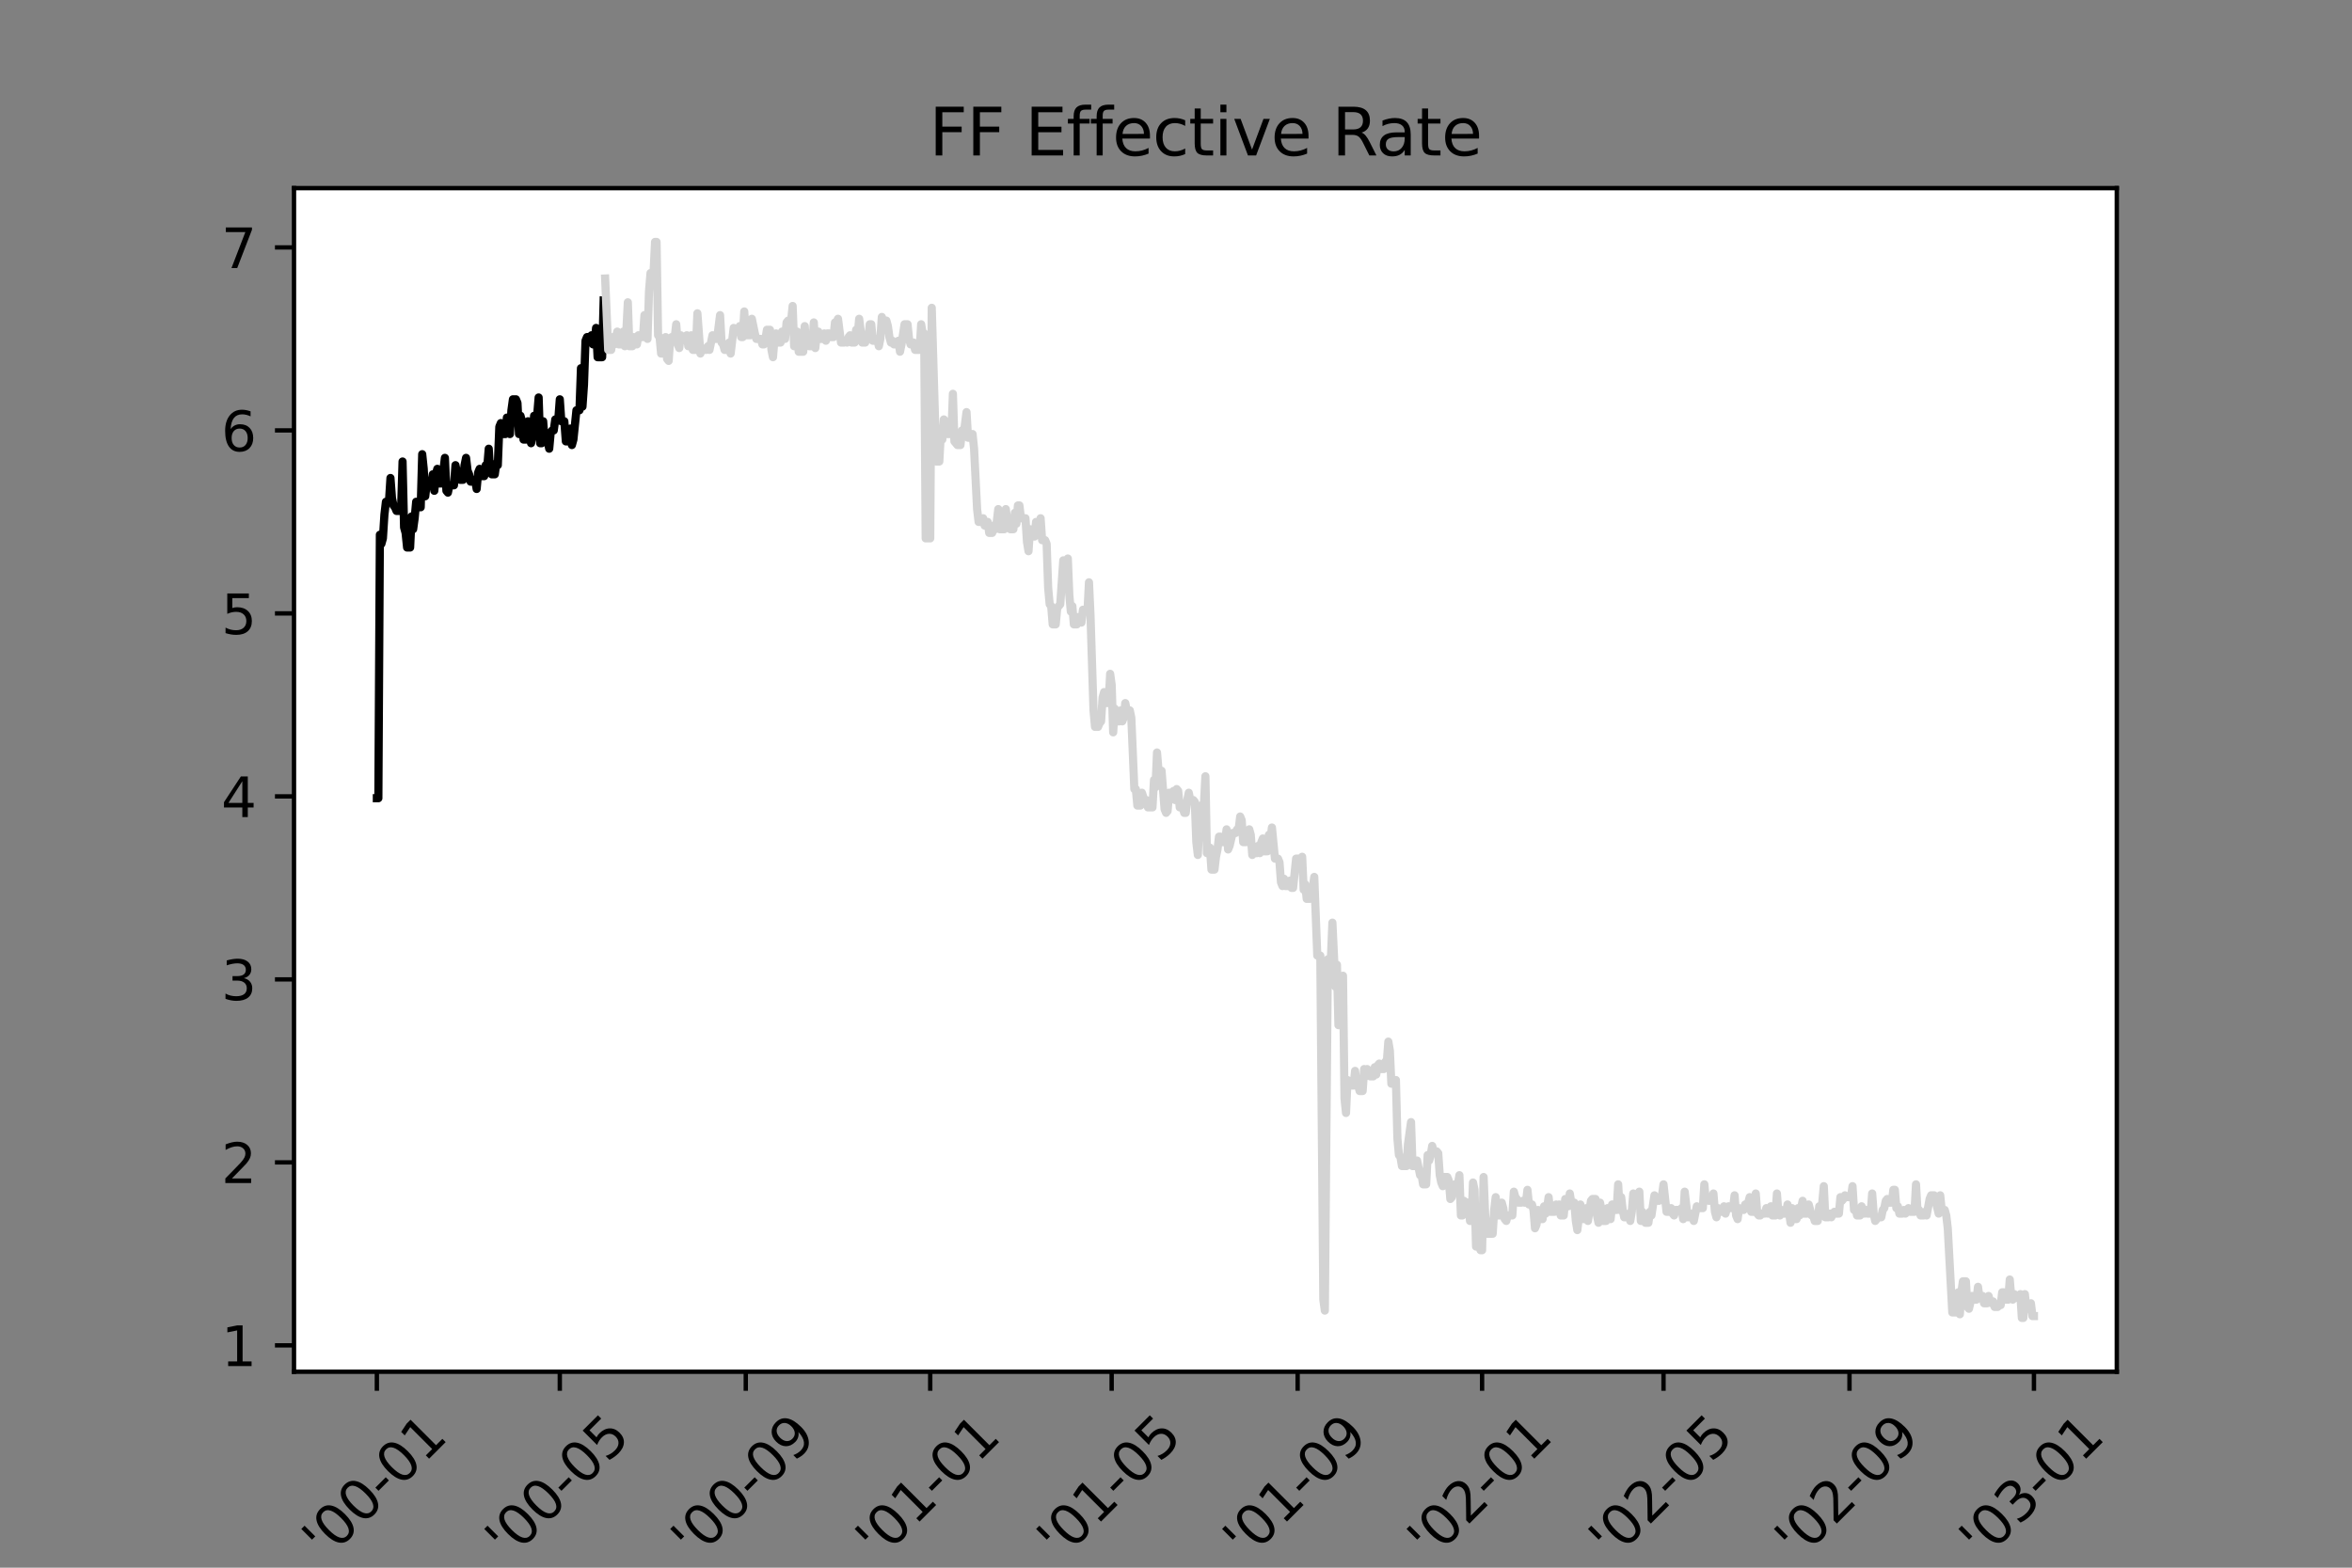 <?xml version="1.0" encoding="utf-8" standalone="no"?>
<!DOCTYPE svg PUBLIC "-//W3C//DTD SVG 1.1//EN"
  "http://www.w3.org/Graphics/SVG/1.1/DTD/svg11.dtd">
<svg xmlns:xlink="http://www.w3.org/1999/xlink" width="432pt" height="288pt" viewBox="0 0 432 288" xmlns="http://www.w3.org/2000/svg" version="1.1">
 <rect x="0" y="0" width="432" height="288" fill="#808080" stroke="none"/>
 <defs>
  <style type="text/css">*{stroke-linejoin: round; stroke-linecap: butt}</style>
 </defs>
 <g id="figure_1">
  <g id="patch_1">
   <path d="M 0 288 
L 432 288 
L 432 0 
L 0 0 
L 0 288 
z
" style="fill: none"/>
  </g>
  <g id="axes_1">
   <g id="patch_2">
    <path d="M 54 252 
L 388.8 252 
L 388.8 34.56 
L 54 34.56 
z
" style="fill: #ffffff"/>
   </g>
   <g id="matplotlib.axis_1">
    <g id="xtick_1">
     <g id="line2d_1">
      <defs>
       <path id="me7ec152e55" d="M 0 0 
L 0 3.5 
" style="stroke: #000000; stroke-width: 0.8"/>
      </defs>
      <g>
       <use xlink:href="#me7ec152e55" x="69.218" y="252" style="stroke: #000000; stroke-width: 0.8"/>
      </g>
     </g>
     <g id="text_1">
      <!-- '00-01 -->
      <g transform="translate(59.924 286.863)rotate(-45)scale(0.1 -0.1)">
       <defs>
        <path id="DejaVuSans-27" d="M 1147 4666 
L 1147 2931 
L 616 2931 
L 616 4666 
L 1147 4666 
z
" transform="scale(0.016)"/>
        <path id="DejaVuSans-30" d="M 2034 4250 
Q 1547 4250 1301 3770 
Q 1056 3291 1056 2328 
Q 1056 1369 1301 889 
Q 1547 409 2034 409 
Q 2525 409 2770 889 
Q 3016 1369 3016 2328 
Q 3016 3291 2770 3770 
Q 2525 4250 2034 4250 
z
M 2034 4750 
Q 2819 4750 3233 4129 
Q 3647 3509 3647 2328 
Q 3647 1150 3233 529 
Q 2819 -91 2034 -91 
Q 1250 -91 836 529 
Q 422 1150 422 2328 
Q 422 3509 836 4129 
Q 1250 4750 2034 4750 
z
" transform="scale(0.016)"/>
        <path id="DejaVuSans-2d" d="M 313 2009 
L 1997 2009 
L 1997 1497 
L 313 1497 
L 313 2009 
z
" transform="scale(0.016)"/>
        <path id="DejaVuSans-31" d="M 794 531 
L 1825 531 
L 1825 4091 
L 703 3866 
L 703 4441 
L 1819 4666 
L 2450 4666 
L 2450 531 
L 3481 531 
L 3481 0 
L 794 0 
L 794 531 
z
" transform="scale(0.016)"/>
       </defs>
       <use xlink:href="#DejaVuSans-27"/>
       <use xlink:href="#DejaVuSans-30" x="27.49"/>
       <use xlink:href="#DejaVuSans-30" x="91.113"/>
       <use xlink:href="#DejaVuSans-2d" x="154.736"/>
       <use xlink:href="#DejaVuSans-30" x="190.82"/>
       <use xlink:href="#DejaVuSans-31" x="254.443"/>
      </g>
     </g>
    </g>
    <g id="xtick_2">
     <g id="line2d_2">
      <g>
       <use xlink:href="#me7ec152e55" x="102.82" y="252" style="stroke: #000000; stroke-width: 0.8"/>
      </g>
     </g>
     <g id="text_2">
      <!-- '00-05 -->
      <g transform="translate(93.526 286.863)rotate(-45)scale(0.1 -0.1)">
       <defs>
        <path id="DejaVuSans-35" d="M 691 4666 
L 3169 4666 
L 3169 4134 
L 1269 4134 
L 1269 2991 
Q 1406 3038 1543 3061 
Q 1681 3084 1819 3084 
Q 2600 3084 3056 2656 
Q 3513 2228 3513 1497 
Q 3513 744 3044 326 
Q 2575 -91 1722 -91 
Q 1428 -91 1123 -41 
Q 819 9 494 109 
L 494 744 
Q 775 591 1075 516 
Q 1375 441 1709 441 
Q 2250 441 2565 725 
Q 2881 1009 2881 1497 
Q 2881 1984 2565 2268 
Q 2250 2553 1709 2553 
Q 1456 2553 1204 2497 
Q 953 2441 691 2322 
L 691 4666 
z
" transform="scale(0.016)"/>
       </defs>
       <use xlink:href="#DejaVuSans-27"/>
       <use xlink:href="#DejaVuSans-30" x="27.49"/>
       <use xlink:href="#DejaVuSans-30" x="91.113"/>
       <use xlink:href="#DejaVuSans-2d" x="154.736"/>
       <use xlink:href="#DejaVuSans-30" x="190.82"/>
       <use xlink:href="#DejaVuSans-35" x="254.443"/>
      </g>
     </g>
    </g>
    <g id="xtick_3">
     <g id="line2d_3">
      <g>
       <use xlink:href="#me7ec152e55" x="136.978" y="252" style="stroke: #000000; stroke-width: 0.8"/>
      </g>
     </g>
     <g id="text_3">
      <!-- '00-09 -->
      <g transform="translate(127.684 286.863)rotate(-45)scale(0.1 -0.1)">
       <defs>
        <path id="DejaVuSans-39" d="M 703 97 
L 703 672 
Q 941 559 1184 500 
Q 1428 441 1663 441 
Q 2288 441 2617 861 
Q 2947 1281 2994 2138 
Q 2813 1869 2534 1725 
Q 2256 1581 1919 1581 
Q 1219 1581 811 2004 
Q 403 2428 403 3163 
Q 403 3881 828 4315 
Q 1253 4750 1959 4750 
Q 2769 4750 3195 4129 
Q 3622 3509 3622 2328 
Q 3622 1225 3098 567 
Q 2575 -91 1691 -91 
Q 1453 -91 1209 -44 
Q 966 3 703 97 
z
M 1959 2075 
Q 2384 2075 2632 2365 
Q 2881 2656 2881 3163 
Q 2881 3666 2632 3958 
Q 2384 4250 1959 4250 
Q 1534 4250 1286 3958 
Q 1038 3666 1038 3163 
Q 1038 2656 1286 2365 
Q 1534 2075 1959 2075 
z
" transform="scale(0.016)"/>
       </defs>
       <use xlink:href="#DejaVuSans-27"/>
       <use xlink:href="#DejaVuSans-30" x="27.49"/>
       <use xlink:href="#DejaVuSans-30" x="91.113"/>
       <use xlink:href="#DejaVuSans-2d" x="154.736"/>
       <use xlink:href="#DejaVuSans-30" x="190.82"/>
       <use xlink:href="#DejaVuSans-39" x="254.443"/>
      </g>
     </g>
    </g>
    <g id="xtick_4">
     <g id="line2d_4">
      <g>
       <use xlink:href="#me7ec152e55" x="170.858" y="252" style="stroke: #000000; stroke-width: 0.8"/>
      </g>
     </g>
     <g id="text_4">
      <!-- '01-01 -->
      <g transform="translate(161.564 286.863)rotate(-45)scale(0.1 -0.1)">
       <use xlink:href="#DejaVuSans-27"/>
       <use xlink:href="#DejaVuSans-30" x="27.49"/>
       <use xlink:href="#DejaVuSans-31" x="91.113"/>
       <use xlink:href="#DejaVuSans-2d" x="154.736"/>
       <use xlink:href="#DejaVuSans-30" x="190.82"/>
       <use xlink:href="#DejaVuSans-31" x="254.443"/>
      </g>
     </g>
    </g>
    <g id="xtick_5">
     <g id="line2d_5">
      <g>
       <use xlink:href="#me7ec152e55" x="204.182" y="252" style="stroke: #000000; stroke-width: 0.8"/>
      </g>
     </g>
     <g id="text_5">
      <!-- '01-05 -->
      <g transform="translate(194.888 286.863)rotate(-45)scale(0.1 -0.1)">
       <use xlink:href="#DejaVuSans-27"/>
       <use xlink:href="#DejaVuSans-30" x="27.49"/>
       <use xlink:href="#DejaVuSans-31" x="91.113"/>
       <use xlink:href="#DejaVuSans-2d" x="154.736"/>
       <use xlink:href="#DejaVuSans-30" x="190.82"/>
       <use xlink:href="#DejaVuSans-35" x="254.443"/>
      </g>
     </g>
    </g>
    <g id="xtick_6">
     <g id="line2d_6">
      <g>
       <use xlink:href="#me7ec152e55" x="238.34" y="252" style="stroke: #000000; stroke-width: 0.8"/>
      </g>
     </g>
     <g id="text_6">
      <!-- '01-09 -->
      <g transform="translate(229.046 286.863)rotate(-45)scale(0.1 -0.1)">
       <use xlink:href="#DejaVuSans-27"/>
       <use xlink:href="#DejaVuSans-30" x="27.49"/>
       <use xlink:href="#DejaVuSans-31" x="91.113"/>
       <use xlink:href="#DejaVuSans-2d" x="154.736"/>
       <use xlink:href="#DejaVuSans-30" x="190.82"/>
       <use xlink:href="#DejaVuSans-39" x="254.443"/>
      </g>
     </g>
    </g>
    <g id="xtick_7">
     <g id="line2d_7">
      <g>
       <use xlink:href="#me7ec152e55" x="272.22" y="252" style="stroke: #000000; stroke-width: 0.8"/>
      </g>
     </g>
     <g id="text_7">
      <!-- '02-01 -->
      <g transform="translate(262.926 286.863)rotate(-45)scale(0.1 -0.1)">
       <defs>
        <path id="DejaVuSans-32" d="M 1228 531 
L 3431 531 
L 3431 0 
L 469 0 
L 469 531 
Q 828 903 1448 1529 
Q 2069 2156 2228 2338 
Q 2531 2678 2651 2914 
Q 2772 3150 2772 3378 
Q 2772 3750 2511 3984 
Q 2250 4219 1831 4219 
Q 1534 4219 1204 4116 
Q 875 4013 500 3803 
L 500 4441 
Q 881 4594 1212 4672 
Q 1544 4750 1819 4750 
Q 2544 4750 2975 4387 
Q 3406 4025 3406 3419 
Q 3406 3131 3298 2873 
Q 3191 2616 2906 2266 
Q 2828 2175 2409 1742 
Q 1991 1309 1228 531 
z
" transform="scale(0.016)"/>
       </defs>
       <use xlink:href="#DejaVuSans-27"/>
       <use xlink:href="#DejaVuSans-30" x="27.49"/>
       <use xlink:href="#DejaVuSans-32" x="91.113"/>
       <use xlink:href="#DejaVuSans-2d" x="154.736"/>
       <use xlink:href="#DejaVuSans-30" x="190.82"/>
       <use xlink:href="#DejaVuSans-31" x="254.443"/>
      </g>
     </g>
    </g>
    <g id="xtick_8">
     <g id="line2d_8">
      <g>
       <use xlink:href="#me7ec152e55" x="305.544" y="252" style="stroke: #000000; stroke-width: 0.8"/>
      </g>
     </g>
     <g id="text_8">
      <!-- '02-05 -->
      <g transform="translate(296.25 286.863)rotate(-45)scale(0.1 -0.1)">
       <use xlink:href="#DejaVuSans-27"/>
       <use xlink:href="#DejaVuSans-30" x="27.49"/>
       <use xlink:href="#DejaVuSans-32" x="91.113"/>
       <use xlink:href="#DejaVuSans-2d" x="154.736"/>
       <use xlink:href="#DejaVuSans-30" x="190.82"/>
       <use xlink:href="#DejaVuSans-35" x="254.443"/>
      </g>
     </g>
    </g>
    <g id="xtick_9">
     <g id="line2d_9">
      <g>
       <use xlink:href="#me7ec152e55" x="339.702" y="252" style="stroke: #000000; stroke-width: 0.8"/>
      </g>
     </g>
     <g id="text_9">
      <!-- '02-09 -->
      <g transform="translate(330.408 286.863)rotate(-45)scale(0.1 -0.1)">
       <use xlink:href="#DejaVuSans-27"/>
       <use xlink:href="#DejaVuSans-30" x="27.49"/>
       <use xlink:href="#DejaVuSans-32" x="91.113"/>
       <use xlink:href="#DejaVuSans-2d" x="154.736"/>
       <use xlink:href="#DejaVuSans-30" x="190.82"/>
       <use xlink:href="#DejaVuSans-39" x="254.443"/>
      </g>
     </g>
    </g>
    <g id="xtick_10">
     <g id="line2d_10">
      <g>
       <use xlink:href="#me7ec152e55" x="373.582" y="252" style="stroke: #000000; stroke-width: 0.8"/>
      </g>
     </g>
     <g id="text_10">
      <!-- '03-01 -->
      <g transform="translate(364.288 286.863)rotate(-45)scale(0.1 -0.1)">
       <defs>
        <path id="DejaVuSans-33" d="M 2597 2516 
Q 3050 2419 3304 2112 
Q 3559 1806 3559 1356 
Q 3559 666 3084 287 
Q 2609 -91 1734 -91 
Q 1441 -91 1130 -33 
Q 819 25 488 141 
L 488 750 
Q 750 597 1062 519 
Q 1375 441 1716 441 
Q 2309 441 2620 675 
Q 2931 909 2931 1356 
Q 2931 1769 2642 2001 
Q 2353 2234 1838 2234 
L 1294 2234 
L 1294 2753 
L 1863 2753 
Q 2328 2753 2575 2939 
Q 2822 3125 2822 3475 
Q 2822 3834 2567 4026 
Q 2313 4219 1838 4219 
Q 1578 4219 1281 4162 
Q 984 4106 628 3988 
L 628 4550 
Q 988 4650 1302 4700 
Q 1616 4750 1894 4750 
Q 2613 4750 3031 4423 
Q 3450 4097 3450 3541 
Q 3450 3153 3228 2886 
Q 3006 2619 2597 2516 
z
" transform="scale(0.016)"/>
       </defs>
       <use xlink:href="#DejaVuSans-27"/>
       <use xlink:href="#DejaVuSans-30" x="27.49"/>
       <use xlink:href="#DejaVuSans-33" x="91.113"/>
       <use xlink:href="#DejaVuSans-2d" x="154.736"/>
       <use xlink:href="#DejaVuSans-30" x="190.82"/>
       <use xlink:href="#DejaVuSans-31" x="254.443"/>
      </g>
     </g>
    </g>
   </g>
   <g id="matplotlib.axis_2">
    <g id="ytick_1">
     <g id="line2d_11">
      <defs>
       <path id="m06be10a6e2" d="M 0 0 
L -3.5 0 
" style="stroke: #000000; stroke-width: 0.8"/>
      </defs>
      <g>
       <use xlink:href="#m06be10a6e2" x="54" y="247.159" style="stroke: #000000; stroke-width: 0.8"/>
      </g>
     </g>
     <g id="text_11">
      <!-- 1 -->
      <g transform="translate(40.638 250.958)scale(0.1 -0.1)">
       <use xlink:href="#DejaVuSans-31"/>
      </g>
     </g>
    </g>
    <g id="ytick_2">
     <g id="line2d_12">
      <g>
       <use xlink:href="#m06be10a6e2" x="54" y="213.541" style="stroke: #000000; stroke-width: 0.8"/>
      </g>
     </g>
     <g id="text_12">
      <!-- 2 -->
      <g transform="translate(40.638 217.34)scale(0.1 -0.1)">
       <use xlink:href="#DejaVuSans-32"/>
      </g>
     </g>
    </g>
    <g id="ytick_3">
     <g id="line2d_13">
      <g>
       <use xlink:href="#m06be10a6e2" x="54" y="179.923" style="stroke: #000000; stroke-width: 0.8"/>
      </g>
     </g>
     <g id="text_13">
      <!-- 3 -->
      <g transform="translate(40.638 183.723)scale(0.1 -0.1)">
       <use xlink:href="#DejaVuSans-33"/>
      </g>
     </g>
    </g>
    <g id="ytick_4">
     <g id="line2d_14">
      <g>
       <use xlink:href="#m06be10a6e2" x="54" y="146.306" style="stroke: #000000; stroke-width: 0.8"/>
      </g>
     </g>
     <g id="text_14">
      <!-- 4 -->
      <g transform="translate(40.638 150.105)scale(0.1 -0.1)">
       <defs>
        <path id="DejaVuSans-34" d="M 2419 4116 
L 825 1625 
L 2419 1625 
L 2419 4116 
z
M 2253 4666 
L 3047 4666 
L 3047 1625 
L 3713 1625 
L 3713 1100 
L 3047 1100 
L 3047 0 
L 2419 0 
L 2419 1100 
L 313 1100 
L 313 1709 
L 2253 4666 
z
" transform="scale(0.016)"/>
       </defs>
       <use xlink:href="#DejaVuSans-34"/>
      </g>
     </g>
    </g>
    <g id="ytick_5">
     <g id="line2d_15">
      <g>
       <use xlink:href="#m06be10a6e2" x="54" y="112.688" style="stroke: #000000; stroke-width: 0.8"/>
      </g>
     </g>
     <g id="text_15">
      <!-- 5 -->
      <g transform="translate(40.638 116.487)scale(0.1 -0.1)">
       <use xlink:href="#DejaVuSans-35"/>
      </g>
     </g>
    </g>
    <g id="ytick_6">
     <g id="line2d_16">
      <g>
       <use xlink:href="#m06be10a6e2" x="54" y="79.07" style="stroke: #000000; stroke-width: 0.8"/>
      </g>
     </g>
     <g id="text_16">
      <!-- 6 -->
      <g transform="translate(40.638 82.869)scale(0.1 -0.1)">
       <defs>
        <path id="DejaVuSans-36" d="M 2113 2584 
Q 1688 2584 1439 2293 
Q 1191 2003 1191 1497 
Q 1191 994 1439 701 
Q 1688 409 2113 409 
Q 2538 409 2786 701 
Q 3034 994 3034 1497 
Q 3034 2003 2786 2293 
Q 2538 2584 2113 2584 
z
M 3366 4563 
L 3366 3988 
Q 3128 4100 2886 4159 
Q 2644 4219 2406 4219 
Q 1781 4219 1451 3797 
Q 1122 3375 1075 2522 
Q 1259 2794 1537 2939 
Q 1816 3084 2150 3084 
Q 2853 3084 3261 2657 
Q 3669 2231 3669 1497 
Q 3669 778 3244 343 
Q 2819 -91 2113 -91 
Q 1303 -91 875 529 
Q 447 1150 447 2328 
Q 447 3434 972 4092 
Q 1497 4750 2381 4750 
Q 2619 4750 2861 4703 
Q 3103 4656 3366 4563 
z
" transform="scale(0.016)"/>
       </defs>
       <use xlink:href="#DejaVuSans-36"/>
      </g>
     </g>
    </g>
    <g id="ytick_7">
     <g id="line2d_17">
      <g>
       <use xlink:href="#m06be10a6e2" x="54" y="45.452" style="stroke: #000000; stroke-width: 0.8"/>
      </g>
     </g>
     <g id="text_17">
      <!-- 7 -->
      <g transform="translate(40.638 49.251)scale(0.1 -0.1)">
       <defs>
        <path id="DejaVuSans-37" d="M 525 4666 
L 3525 4666 
L 3525 4397 
L 1831 0 
L 1172 0 
L 2766 4134 
L 525 4134 
L 525 4666 
z
" transform="scale(0.016)"/>
       </defs>
       <use xlink:href="#DejaVuSans-37"/>
      </g>
     </g>
    </g>
   </g>
   <g id="line2d_18">
    <path d="M 69.218 146.642 
L 69.496 146.642 
L 69.774 98.232 
L 70.051 99.913 
L 70.329 98.904 
L 70.607 94.534 
L 70.884 92.181 
L 71.44 92.181 
L 71.718 87.811 
L 71.995 91.509 
L 72.273 92.853 
L 72.551 93.189 
L 72.828 93.862 
L 73.661 93.862 
L 73.939 84.785 
L 74.217 96.887 
L 74.495 97.896 
L 74.772 100.585 
L 75.328 100.585 
L 75.605 94.87 
L 75.883 97.224 
L 76.161 95.207 
L 76.438 92.181 
L 76.716 93.189 
L 77.272 93.189 
L 77.549 83.44 
L 77.827 86.13 
L 78.105 91.172 
L 78.382 88.819 
L 78.66 89.155 
L 79.216 89.155 
L 79.493 87.138 
L 79.771 90.164 
L 80.049 87.138 
L 80.326 86.13 
L 80.604 88.819 
L 81.159 88.819 
L 81.715 84.113 
L 81.993 90.164 
L 82.27 90.5 
L 82.548 89.155 
L 83.381 89.155 
L 83.659 85.457 
L 83.936 86.802 
L 84.214 87.138 
L 84.492 88.147 
L 85.047 88.147 
L 85.325 85.457 
L 85.603 84.113 
L 85.88 86.466 
L 86.158 87.138 
L 86.436 88.483 
L 86.991 88.483 
L 87.269 88.147 
L 87.547 89.828 
L 87.824 86.802 
L 88.102 86.13 
L 88.38 87.474 
L 88.935 87.474 
L 89.213 85.457 
L 89.491 85.794 
L 89.768 82.432 
L 90.046 86.802 
L 90.324 87.138 
L 90.879 87.138 
L 91.157 85.121 
L 91.435 85.457 
L 91.712 78.398 
L 91.99 77.725 
L 92.268 79.742 
L 92.823 79.742 
L 93.101 76.717 
L 93.656 79.742 
L 93.934 75.372 
L 94.212 73.355 
L 94.767 73.355 
L 95.045 74.027 
L 95.322 79.742 
L 95.6 76.381 
L 95.878 77.389 
L 96.155 80.751 
L 96.711 80.751 
L 96.989 77.389 
L 97.266 80.079 
L 97.544 81.423 
L 97.822 80.079 
L 98.099 76.381 
L 98.655 76.381 
L 98.933 73.019 
L 99.21 81.423 
L 99.488 81.423 
L 99.766 77.389 
L 100.043 81.087 
L 100.599 81.087 
L 100.876 82.432 
L 101.154 79.406 
L 101.432 79.07 
L 101.71 79.07 
L 101.987 77.053 
L 102.543 77.053 
L 102.82 73.355 
L 103.098 77.389 
L 103.653 77.389 
L 103.931 81.087 
L 104.487 81.087 
L 104.764 78.734 
L 105.042 81.759 
L 105.32 80.751 
L 105.875 75.372 
L 106.431 75.372 
L 106.708 67.64 
L 106.986 74.7 
L 107.264 70.666 
L 107.541 62.597 
L 107.819 61.925 
L 108.374 61.925 
L 108.652 61.589 
L 108.93 63.27 
L 109.208 62.933 
L 109.485 60.244 
L 109.763 65.623 
L 110.596 65.623 
L 110.874 55.201 
L 110.874 55.201 
" clip-path="url(#pfaa90dd689)" style="fill: none; stroke: #000000; stroke-width: 1.5; stroke-linecap: square"/>
   </g>
   <g id="line2d_19">
    <path d="M 111.151 51.167 
L 111.707 64.278 
L 112.262 64.278 
L 112.54 61.925 
L 112.818 63.27 
L 113.373 60.916 
L 113.651 63.27 
L 114.206 63.27 
L 114.484 60.916 
L 114.762 63.606 
L 115.039 60.916 
L 115.317 55.538 
L 115.595 63.606 
L 116.15 63.606 
L 116.428 61.925 
L 116.983 63.27 
L 117.261 61.589 
L 117.539 61.925 
L 118.094 61.925 
L 118.372 57.891 
L 118.927 62.261 
L 119.205 53.52 
L 119.483 50.159 
L 120.038 50.159 
L 120.316 44.444 
L 120.593 44.444 
L 120.871 61.589 
L 121.149 61.925 
L 121.427 64.951 
L 121.982 64.951 
L 122.26 61.925 
L 122.537 65.959 
L 122.815 66.295 
L 123.093 62.261 
L 123.37 61.925 
L 123.926 61.925 
L 124.204 59.572 
L 124.481 63.27 
L 124.759 63.942 
L 125.037 61.589 
L 125.314 61.925 
L 125.87 61.925 
L 126.148 61.589 
L 126.425 63.606 
L 126.981 61.589 
L 127.258 64.278 
L 127.814 64.278 
L 128.091 57.555 
L 128.647 64.951 
L 128.925 63.942 
L 129.202 64.278 
L 129.758 64.278 
L 130.035 63.606 
L 130.313 64.278 
L 130.868 61.589 
L 131.146 62.261 
L 131.702 62.261 
L 132.257 57.891 
L 132.535 62.933 
L 132.812 63.27 
L 133.09 64.278 
L 133.646 64.278 
L 133.923 62.933 
L 134.201 64.951 
L 134.756 60.244 
L 135.034 60.916 
L 135.589 60.916 
L 135.867 59.908 
L 136.145 61.925 
L 136.423 61.925 
L 136.7 57.218 
L 136.978 61.589 
L 137.811 61.589 
L 138.089 58.563 
L 138.644 61.253 
L 138.922 62.261 
L 139.755 62.261 
L 140.033 63.27 
L 140.31 63.27 
L 140.588 62.261 
L 140.866 60.58 
L 141.421 60.58 
L 141.699 64.278 
L 141.977 65.623 
L 142.254 62.261 
L 142.532 61.253 
L 142.81 62.933 
L 143.365 62.933 
L 143.643 60.916 
L 143.921 62.261 
L 144.198 62.261 
L 144.476 59.235 
L 144.754 58.899 
L 145.309 58.899 
L 145.587 56.21 
L 145.864 63.606 
L 146.42 60.916 
L 146.698 64.614 
L 147.531 64.614 
L 147.808 59.908 
L 148.086 63.606 
L 148.364 63.27 
L 148.642 63.606 
L 149.197 63.606 
L 149.475 59.235 
L 149.752 63.942 
L 150.03 61.253 
L 150.308 60.916 
L 150.585 62.261 
L 151.141 62.261 
L 151.419 61.253 
L 151.696 62.597 
L 151.974 61.253 
L 152.252 61.253 
L 152.529 61.925 
L 153.085 61.925 
L 153.363 59.235 
L 153.64 59.235 
L 153.918 58.563 
L 154.473 62.933 
L 155.029 62.933 
L 155.306 62.597 
L 155.584 62.933 
L 155.862 61.925 
L 156.14 61.589 
L 156.417 62.933 
L 156.973 62.933 
L 157.25 60.58 
L 157.528 61.589 
L 157.806 58.563 
L 158.361 62.933 
L 158.917 62.933 
L 159.194 61.589 
L 159.472 62.261 
L 159.75 59.572 
L 160.027 59.572 
L 160.305 62.597 
L 160.861 62.597 
L 161.138 62.261 
L 161.416 63.606 
L 161.694 62.261 
L 161.971 58.227 
L 162.249 58.899 
L 162.804 58.899 
L 163.082 59.908 
L 163.36 61.925 
L 163.638 62.933 
L 163.915 62.597 
L 164.193 63.27 
L 164.748 63.27 
L 165.026 62.597 
L 165.304 64.614 
L 165.581 63.27 
L 166.137 59.572 
L 166.692 59.572 
L 166.97 62.261 
L 167.248 63.27 
L 167.525 63.27 
L 167.803 62.933 
L 168.081 64.278 
L 168.914 64.278 
L 169.192 59.572 
L 169.469 61.253 
L 169.747 61.253 
L 170.025 98.904 
L 170.858 98.904 
L 171.136 56.546 
L 171.969 84.785 
L 172.524 84.785 
L 172.802 79.742 
L 173.079 80.751 
L 173.357 77.053 
L 173.635 77.389 
L 173.913 79.742 
L 174.746 79.742 
L 175.023 72.346 
L 175.301 81.087 
L 175.857 81.759 
L 176.412 81.759 
L 176.69 79.07 
L 176.967 80.079 
L 177.523 75.708 
L 177.8 80.415 
L 178.356 80.415 
L 178.634 79.742 
L 178.911 82.432 
L 179.467 93.526 
L 179.744 95.879 
L 180.3 95.879 
L 180.578 95.207 
L 180.855 96.551 
L 181.133 95.879 
L 181.411 95.879 
L 181.688 97.896 
L 182.244 97.896 
L 182.521 96.551 
L 182.799 97.224 
L 183.077 95.879 
L 183.355 93.526 
L 183.632 97.224 
L 184.465 97.224 
L 184.743 93.526 
L 185.021 95.879 
L 185.298 95.207 
L 185.576 97.224 
L 186.132 97.224 
L 186.409 94.198 
L 186.687 96.215 
L 186.965 92.853 
L 187.242 92.853 
L 187.52 95.207 
L 188.353 95.207 
L 188.631 99.577 
L 188.909 101.258 
L 189.186 97.224 
L 189.464 98.568 
L 190.019 98.568 
L 190.297 95.879 
L 190.575 95.879 
L 190.853 96.551 
L 191.13 95.207 
L 191.408 99.241 
L 191.963 99.241 
L 192.241 99.913 
L 192.519 107.981 
L 192.796 111.007 
L 193.074 111.343 
L 193.352 114.705 
L 193.907 114.705 
L 194.185 111.679 
L 194.74 111.007 
L 195.296 102.939 
L 195.851 102.939 
L 196.129 102.602 
L 196.407 109.326 
L 196.684 112.352 
L 196.962 111.343 
L 197.24 114.705 
L 197.795 114.705 
L 198.073 113.36 
L 198.351 114.033 
L 198.628 114.369 
L 198.906 112.015 
L 199.184 112.352 
L 199.739 112.352 
L 200.017 106.973 
L 200.294 113.024 
L 200.85 130.505 
L 201.128 133.531 
L 201.683 133.531 
L 201.961 132.858 
L 202.238 132.522 
L 202.516 128.152 
L 202.794 127.143 
L 203.072 129.161 
L 203.627 129.161 
L 203.905 123.782 
L 204.182 125.799 
L 204.46 134.539 
L 204.738 130.169 
L 205.015 132.522 
L 205.571 132.522 
L 205.849 130.505 
L 206.126 132.522 
L 206.404 131.85 
L 206.682 129.161 
L 206.959 130.505 
L 207.515 130.505 
L 207.793 131.85 
L 208.348 144.961 
L 208.626 144.961 
L 208.903 147.986 
L 209.459 147.986 
L 209.736 145.633 
L 210.292 147.314 
L 210.57 146.978 
L 210.847 148.323 
L 211.68 148.323 
L 211.958 143.28 
L 212.236 144.625 
L 212.513 138.237 
L 212.791 141.599 
L 213.347 141.599 
L 213.902 148.659 
L 214.18 149.331 
L 214.457 148.995 
L 214.735 145.633 
L 215.291 145.633 
L 215.568 145.297 
L 215.846 146.978 
L 216.124 144.961 
L 216.401 145.297 
L 216.679 148.323 
L 217.234 148.323 
L 217.512 149.331 
L 217.79 149.331 
L 218.068 146.978 
L 218.345 145.633 
L 218.623 146.978 
L 219.178 146.978 
L 219.456 147.314 
L 219.734 154.71 
L 220.011 157.063 
L 220.289 151.012 
L 220.567 147.986 
L 221.122 147.986 
L 221.4 142.608 
L 221.678 156.727 
L 221.955 156.727 
L 222.233 155.719 
L 222.511 159.753 
L 223.066 159.753 
L 223.344 157.399 
L 223.622 156.055 
L 223.899 153.702 
L 224.177 153.702 
L 224.455 154.71 
L 225.01 154.71 
L 225.288 152.357 
L 225.566 156.055 
L 225.843 155.382 
L 226.399 153.029 
L 226.954 153.029 
L 227.232 152.357 
L 227.509 152.357 
L 227.787 150.004 
L 228.065 150.676 
L 228.343 154.71 
L 228.898 154.71 
L 229.453 152.357 
L 229.731 153.365 
L 230.009 157.063 
L 230.287 156.727 
L 230.842 156.727 
L 231.12 155.382 
L 231.397 156.727 
L 231.675 154.71 
L 231.953 154.038 
L 232.23 156.391 
L 232.786 156.391 
L 233.064 153.365 
L 233.341 154.374 
L 233.619 152.021 
L 234.174 157.736 
L 234.73 157.736 
L 235.007 158.408 
L 235.285 162.106 
L 235.563 162.778 
L 235.841 161.434 
L 236.118 162.778 
L 236.674 162.778 
L 236.951 161.77 
L 237.229 163.115 
L 237.507 163.115 
L 238.062 157.736 
L 238.895 157.736 
L 239.173 157.399 
L 239.451 163.451 
L 239.728 162.442 
L 240.006 165.132 
L 240.562 165.132 
L 240.839 163.115 
L 241.117 163.115 
L 241.395 161.097 
L 241.95 175.553 
L 242.506 175.553 
L 243.061 238.755 
L 243.339 240.772 
L 243.894 176.225 
L 244.449 176.225 
L 244.727 169.502 
L 245.283 181.268 
L 245.56 177.234 
L 245.838 188.328 
L 246.393 188.328 
L 246.671 179.251 
L 246.949 201.775 
L 247.226 204.464 
L 247.504 198.413 
L 247.782 199.422 
L 248.615 199.422 
L 248.893 196.732 
L 249.17 199.422 
L 249.448 199.422 
L 249.726 200.43 
L 250.281 200.43 
L 250.559 196.396 
L 250.837 197.741 
L 251.114 196.396 
L 251.392 196.732 
L 251.67 197.741 
L 252.225 197.741 
L 252.503 196.06 
L 252.781 197.405 
L 253.058 195.724 
L 253.336 195.388 
L 253.614 196.396 
L 254.169 196.396 
L 254.447 195.051 
L 254.724 195.051 
L 255.002 191.353 
L 255.28 193.034 
L 255.558 199.086 
L 256.113 199.086 
L 256.391 198.413 
L 256.668 209.171 
L 256.946 212.197 
L 257.224 212.533 
L 257.502 214.214 
L 258.335 214.214 
L 258.612 210.179 
L 259.168 206.145 
L 259.445 214.214 
L 260.001 214.214 
L 260.279 213.205 
L 260.834 215.894 
L 261.112 215.894 
L 261.389 217.575 
L 261.945 217.575 
L 262.222 212.197 
L 262.5 213.205 
L 262.778 212.197 
L 263.056 210.516 
L 263.333 211.524 
L 263.889 211.524 
L 264.166 211.86 
L 264.444 215.894 
L 264.722 217.239 
L 265 217.912 
L 265.277 216.231 
L 265.833 216.231 
L 266.11 216.903 
L 266.388 220.265 
L 266.666 219.929 
L 266.943 218.248 
L 267.221 217.575 
L 267.777 217.575 
L 268.054 215.894 
L 268.332 223.29 
L 268.61 223.29 
L 268.887 220.601 
L 269.165 220.937 
L 269.721 220.937 
L 269.998 224.299 
L 270.276 224.299 
L 270.554 217.239 
L 270.831 218.584 
L 271.109 229.005 
L 271.664 229.005 
L 271.942 229.678 
L 272.22 229.678 
L 272.498 216.231 
L 272.775 222.954 
L 273.053 226.652 
L 274.164 226.652 
L 274.441 222.282 
L 274.719 219.929 
L 274.997 223.29 
L 275.552 223.29 
L 275.83 220.937 
L 276.108 221.946 
L 276.385 223.963 
L 276.663 224.299 
L 276.941 223.29 
L 277.774 223.29 
L 278.052 218.92 
L 278.329 219.929 
L 278.607 220.265 
L 278.885 220.937 
L 279.44 220.937 
L 279.718 220.601 
L 279.996 220.937 
L 280.273 220.937 
L 280.551 218.584 
L 280.829 221.273 
L 281.384 221.273 
L 281.662 222.282 
L 281.939 225.644 
L 282.217 224.971 
L 282.495 222.282 
L 282.773 223.963 
L 283.328 223.963 
L 283.606 221.609 
L 283.883 222.954 
L 284.161 221.946 
L 284.439 219.929 
L 284.717 222.618 
L 285.55 222.618 
L 285.827 221.273 
L 286.105 221.609 
L 286.383 221.273 
L 286.66 223.29 
L 287.216 223.29 
L 287.494 220.265 
L 287.771 221.273 
L 288.049 221.609 
L 288.327 219.256 
L 288.604 220.937 
L 289.16 220.937 
L 289.437 224.299 
L 289.715 225.98 
L 290.271 221.273 
L 290.548 223.963 
L 291.104 223.963 
L 291.381 221.946 
L 291.659 224.299 
L 292.215 220.601 
L 292.492 220.265 
L 293.048 220.265 
L 293.325 223.29 
L 293.603 224.635 
L 293.881 220.937 
L 294.158 222.282 
L 294.436 224.299 
L 294.992 224.299 
L 295.269 221.946 
L 295.547 223.29 
L 295.825 223.963 
L 296.102 221.273 
L 296.38 222.282 
L 296.936 222.282 
L 297.213 217.575 
L 297.491 222.282 
L 297.769 219.929 
L 298.046 222.282 
L 298.324 223.627 
L 298.879 223.627 
L 299.157 222.954 
L 299.435 224.299 
L 299.713 222.618 
L 299.99 219.256 
L 300.268 220.601 
L 300.823 220.601 
L 301.101 218.92 
L 301.379 224.299 
L 301.656 222.618 
L 301.934 223.29 
L 302.212 224.635 
L 302.767 224.635 
L 303.045 222.618 
L 303.323 223.29 
L 303.878 219.592 
L 304.156 220.601 
L 304.711 220.601 
L 304.989 219.929 
L 305.267 219.592 
L 305.544 217.575 
L 306.1 222.618 
L 306.655 222.618 
L 306.933 221.946 
L 307.211 222.954 
L 307.488 223.29 
L 307.766 222.282 
L 308.599 222.282 
L 308.877 221.946 
L 309.154 223.963 
L 309.432 218.92 
L 309.988 223.627 
L 310.543 223.627 
L 310.821 222.954 
L 311.098 224.299 
L 311.654 221.609 
L 311.932 221.946 
L 312.765 221.946 
L 313.042 217.575 
L 313.32 220.601 
L 313.598 220.265 
L 313.875 220.601 
L 314.431 220.601 
L 314.709 219.256 
L 314.986 222.618 
L 315.264 223.627 
L 315.542 221.946 
L 315.819 222.618 
L 316.375 222.618 
L 316.652 221.609 
L 316.93 222.954 
L 317.208 221.946 
L 317.486 221.609 
L 317.763 221.946 
L 318.319 221.946 
L 318.596 219.592 
L 318.874 223.29 
L 319.152 223.963 
L 319.43 221.946 
L 319.707 222.282 
L 320.263 222.282 
L 320.54 221.273 
L 320.818 221.946 
L 321.373 219.929 
L 321.651 222.618 
L 322.207 222.618 
L 322.484 219.256 
L 322.762 222.954 
L 323.04 223.29 
L 323.317 223.29 
L 323.595 222.954 
L 324.15 222.954 
L 324.428 221.946 
L 324.706 222.954 
L 325.261 221.609 
L 325.539 223.29 
L 326.094 223.29 
L 326.372 219.256 
L 326.65 222.954 
L 326.928 223.29 
L 327.205 222.282 
L 327.483 222.954 
L 328.038 222.954 
L 328.316 221.273 
L 328.594 222.618 
L 328.871 224.635 
L 329.149 221.946 
L 329.427 223.963 
L 329.982 223.963 
L 330.26 221.946 
L 330.538 223.29 
L 331.093 220.601 
L 331.371 222.954 
L 331.926 222.954 
L 332.204 221.273 
L 332.759 223.29 
L 333.037 223.29 
L 333.315 224.299 
L 333.87 224.299 
L 334.148 221.609 
L 334.426 222.282 
L 334.703 220.937 
L 334.981 217.912 
L 335.259 223.627 
L 335.814 223.627 
L 336.092 222.954 
L 336.369 223.627 
L 336.647 222.954 
L 336.925 222.618 
L 337.203 222.954 
L 337.758 222.954 
L 338.036 219.929 
L 338.313 220.601 
L 338.591 220.265 
L 338.869 219.592 
L 339.147 219.929 
L 339.98 219.929 
L 340.257 217.912 
L 340.535 222.282 
L 340.813 221.946 
L 341.09 223.29 
L 341.646 223.29 
L 341.924 221.609 
L 342.479 222.954 
L 342.757 222.282 
L 343.034 222.954 
L 343.59 222.954 
L 343.867 219.256 
L 344.145 222.954 
L 344.423 224.299 
L 344.978 223.627 
L 345.534 223.627 
L 345.811 222.282 
L 346.089 221.946 
L 346.367 220.601 
L 346.645 220.265 
L 346.922 220.937 
L 347.478 220.937 
L 347.755 218.584 
L 348.033 218.584 
L 348.311 221.946 
L 348.588 221.609 
L 348.866 222.954 
L 349.422 222.954 
L 349.699 222.282 
L 349.977 222.954 
L 350.255 222.618 
L 350.532 221.946 
L 350.81 222.618 
L 351.643 222.618 
L 351.921 217.575 
L 352.199 222.618 
L 352.476 222.282 
L 352.754 223.29 
L 353.309 223.29 
L 353.587 222.618 
L 353.865 223.29 
L 354.42 220.265 
L 354.698 219.592 
L 355.253 219.592 
L 356.086 222.954 
L 356.364 219.592 
L 356.642 222.282 
L 357.197 222.282 
L 357.475 223.29 
L 357.753 225.644 
L 358.586 241.108 
L 359.419 241.108 
L 359.697 237.41 
L 359.974 241.444 
L 360.252 237.41 
L 360.53 235.393 
L 361.085 235.393 
L 361.363 240.099 
L 361.641 240.435 
L 362.196 238.082 
L 362.474 238.755 
L 363.029 238.755 
L 363.307 236.401 
L 363.584 238.418 
L 363.862 238.082 
L 364.14 238.082 
L 364.418 239.427 
L 364.973 239.427 
L 365.251 238.082 
L 365.528 239.091 
L 365.806 239.427 
L 366.084 239.091 
L 366.362 240.099 
L 366.917 240.099 
L 367.195 239.763 
L 367.472 239.763 
L 367.75 237.41 
L 368.028 237.41 
L 368.305 238.755 
L 368.861 238.755 
L 369.139 235.057 
L 369.416 238.418 
L 369.694 238.755 
L 369.972 237.746 
L 370.249 238.418 
L 370.805 238.418 
L 371.082 237.746 
L 371.36 242.116 
L 371.638 242.116 
L 371.916 237.746 
L 372.193 240.435 
L 372.749 240.435 
L 373.026 239.427 
L 373.304 241.78 
L 373.582 241.78 
L 373.582 241.78 
" clip-path="url(#pfaa90dd689)" style="fill: none; stroke: #d3d3d3; stroke-width: 1.5; stroke-linecap: square"/>
   </g>
   <g id="patch_3">
    <path d="M 54 252 
L 54 34.56 
" style="fill: none; stroke: #000000; stroke-width: 0.8; stroke-linejoin: miter; stroke-linecap: square"/>
   </g>
   <g id="patch_4">
    <path d="M 388.8 252 
L 388.8 34.56 
" style="fill: none; stroke: #000000; stroke-width: 0.8; stroke-linejoin: miter; stroke-linecap: square"/>
   </g>
   <g id="patch_5">
    <path d="M 54 252 
L 388.8 252 
" style="fill: none; stroke: #000000; stroke-width: 0.8; stroke-linejoin: miter; stroke-linecap: square"/>
   </g>
   <g id="patch_6">
    <path d="M 54 34.56 
L 388.8 34.56 
" style="fill: none; stroke: #000000; stroke-width: 0.8; stroke-linejoin: miter; stroke-linecap: square"/>
   </g>
   <g id="text_18">
    <!-- FF Effective Rate -->
    <g transform="translate(170.661 28.56)scale(0.12 -0.12)">
     <defs>
      <path id="DejaVuSans-46" d="M 628 4666 
L 3309 4666 
L 3309 4134 
L 1259 4134 
L 1259 2759 
L 3109 2759 
L 3109 2228 
L 1259 2228 
L 1259 0 
L 628 0 
L 628 4666 
z
" transform="scale(0.016)"/>
      <path id="DejaVuSans-20" transform="scale(0.016)"/>
      <path id="DejaVuSans-45" d="M 628 4666 
L 3578 4666 
L 3578 4134 
L 1259 4134 
L 1259 2753 
L 3481 2753 
L 3481 2222 
L 1259 2222 
L 1259 531 
L 3634 531 
L 3634 0 
L 628 0 
L 628 4666 
z
" transform="scale(0.016)"/>
      <path id="DejaVuSans-66" d="M 2375 4863 
L 2375 4384 
L 1825 4384 
Q 1516 4384 1395 4259 
Q 1275 4134 1275 3809 
L 1275 3500 
L 2222 3500 
L 2222 3053 
L 1275 3053 
L 1275 0 
L 697 0 
L 697 3053 
L 147 3053 
L 147 3500 
L 697 3500 
L 697 3744 
Q 697 4328 969 4595 
Q 1241 4863 1831 4863 
L 2375 4863 
z
" transform="scale(0.016)"/>
      <path id="DejaVuSans-65" d="M 3597 1894 
L 3597 1613 
L 953 1613 
Q 991 1019 1311 708 
Q 1631 397 2203 397 
Q 2534 397 2845 478 
Q 3156 559 3463 722 
L 3463 178 
Q 3153 47 2828 -22 
Q 2503 -91 2169 -91 
Q 1331 -91 842 396 
Q 353 884 353 1716 
Q 353 2575 817 3079 
Q 1281 3584 2069 3584 
Q 2775 3584 3186 3129 
Q 3597 2675 3597 1894 
z
M 3022 2063 
Q 3016 2534 2758 2815 
Q 2500 3097 2075 3097 
Q 1594 3097 1305 2825 
Q 1016 2553 972 2059 
L 3022 2063 
z
" transform="scale(0.016)"/>
      <path id="DejaVuSans-63" d="M 3122 3366 
L 3122 2828 
Q 2878 2963 2633 3030 
Q 2388 3097 2138 3097 
Q 1578 3097 1268 2742 
Q 959 2388 959 1747 
Q 959 1106 1268 751 
Q 1578 397 2138 397 
Q 2388 397 2633 464 
Q 2878 531 3122 666 
L 3122 134 
Q 2881 22 2623 -34 
Q 2366 -91 2075 -91 
Q 1284 -91 818 406 
Q 353 903 353 1747 
Q 353 2603 823 3093 
Q 1294 3584 2113 3584 
Q 2378 3584 2631 3529 
Q 2884 3475 3122 3366 
z
" transform="scale(0.016)"/>
      <path id="DejaVuSans-74" d="M 1172 4494 
L 1172 3500 
L 2356 3500 
L 2356 3053 
L 1172 3053 
L 1172 1153 
Q 1172 725 1289 603 
Q 1406 481 1766 481 
L 2356 481 
L 2356 0 
L 1766 0 
Q 1100 0 847 248 
Q 594 497 594 1153 
L 594 3053 
L 172 3053 
L 172 3500 
L 594 3500 
L 594 4494 
L 1172 4494 
z
" transform="scale(0.016)"/>
      <path id="DejaVuSans-69" d="M 603 3500 
L 1178 3500 
L 1178 0 
L 603 0 
L 603 3500 
z
M 603 4863 
L 1178 4863 
L 1178 4134 
L 603 4134 
L 603 4863 
z
" transform="scale(0.016)"/>
      <path id="DejaVuSans-76" d="M 191 3500 
L 800 3500 
L 1894 563 
L 2988 3500 
L 3597 3500 
L 2284 0 
L 1503 0 
L 191 3500 
z
" transform="scale(0.016)"/>
      <path id="DejaVuSans-52" d="M 2841 2188 
Q 3044 2119 3236 1894 
Q 3428 1669 3622 1275 
L 4263 0 
L 3584 0 
L 2988 1197 
Q 2756 1666 2539 1819 
Q 2322 1972 1947 1972 
L 1259 1972 
L 1259 0 
L 628 0 
L 628 4666 
L 2053 4666 
Q 2853 4666 3247 4331 
Q 3641 3997 3641 3322 
Q 3641 2881 3436 2590 
Q 3231 2300 2841 2188 
z
M 1259 4147 
L 1259 2491 
L 2053 2491 
Q 2509 2491 2742 2702 
Q 2975 2913 2975 3322 
Q 2975 3731 2742 3939 
Q 2509 4147 2053 4147 
L 1259 4147 
z
" transform="scale(0.016)"/>
      <path id="DejaVuSans-61" d="M 2194 1759 
Q 1497 1759 1228 1600 
Q 959 1441 959 1056 
Q 959 750 1161 570 
Q 1363 391 1709 391 
Q 2188 391 2477 730 
Q 2766 1069 2766 1631 
L 2766 1759 
L 2194 1759 
z
M 3341 1997 
L 3341 0 
L 2766 0 
L 2766 531 
Q 2569 213 2275 61 
Q 1981 -91 1556 -91 
Q 1019 -91 701 211 
Q 384 513 384 1019 
Q 384 1609 779 1909 
Q 1175 2209 1959 2209 
L 2766 2209 
L 2766 2266 
Q 2766 2663 2505 2880 
Q 2244 3097 1772 3097 
Q 1472 3097 1187 3025 
Q 903 2953 641 2809 
L 641 3341 
Q 956 3463 1253 3523 
Q 1550 3584 1831 3584 
Q 2591 3584 2966 3190 
Q 3341 2797 3341 1997 
z
" transform="scale(0.016)"/>
     </defs>
     <use xlink:href="#DejaVuSans-46"/>
     <use xlink:href="#DejaVuSans-46" x="57.52"/>
     <use xlink:href="#DejaVuSans-20" x="115.039"/>
     <use xlink:href="#DejaVuSans-45" x="146.826"/>
     <use xlink:href="#DejaVuSans-66" x="210.01"/>
     <use xlink:href="#DejaVuSans-66" x="245.215"/>
     <use xlink:href="#DejaVuSans-65" x="280.42"/>
     <use xlink:href="#DejaVuSans-63" x="341.943"/>
     <use xlink:href="#DejaVuSans-74" x="396.924"/>
     <use xlink:href="#DejaVuSans-69" x="436.133"/>
     <use xlink:href="#DejaVuSans-76" x="463.916"/>
     <use xlink:href="#DejaVuSans-65" x="523.096"/>
     <use xlink:href="#DejaVuSans-20" x="584.619"/>
     <use xlink:href="#DejaVuSans-52" x="616.406"/>
     <use xlink:href="#DejaVuSans-61" x="683.639"/>
     <use xlink:href="#DejaVuSans-74" x="744.918"/>
     <use xlink:href="#DejaVuSans-65" x="784.127"/>
    </g>
   </g>
  </g>
 </g>
 <defs>
  <clipPath id="pfaa90dd689">
   <rect x="54" y="34.56" width="334.8" height="217.44"/>
  </clipPath>
 </defs>
</svg>
